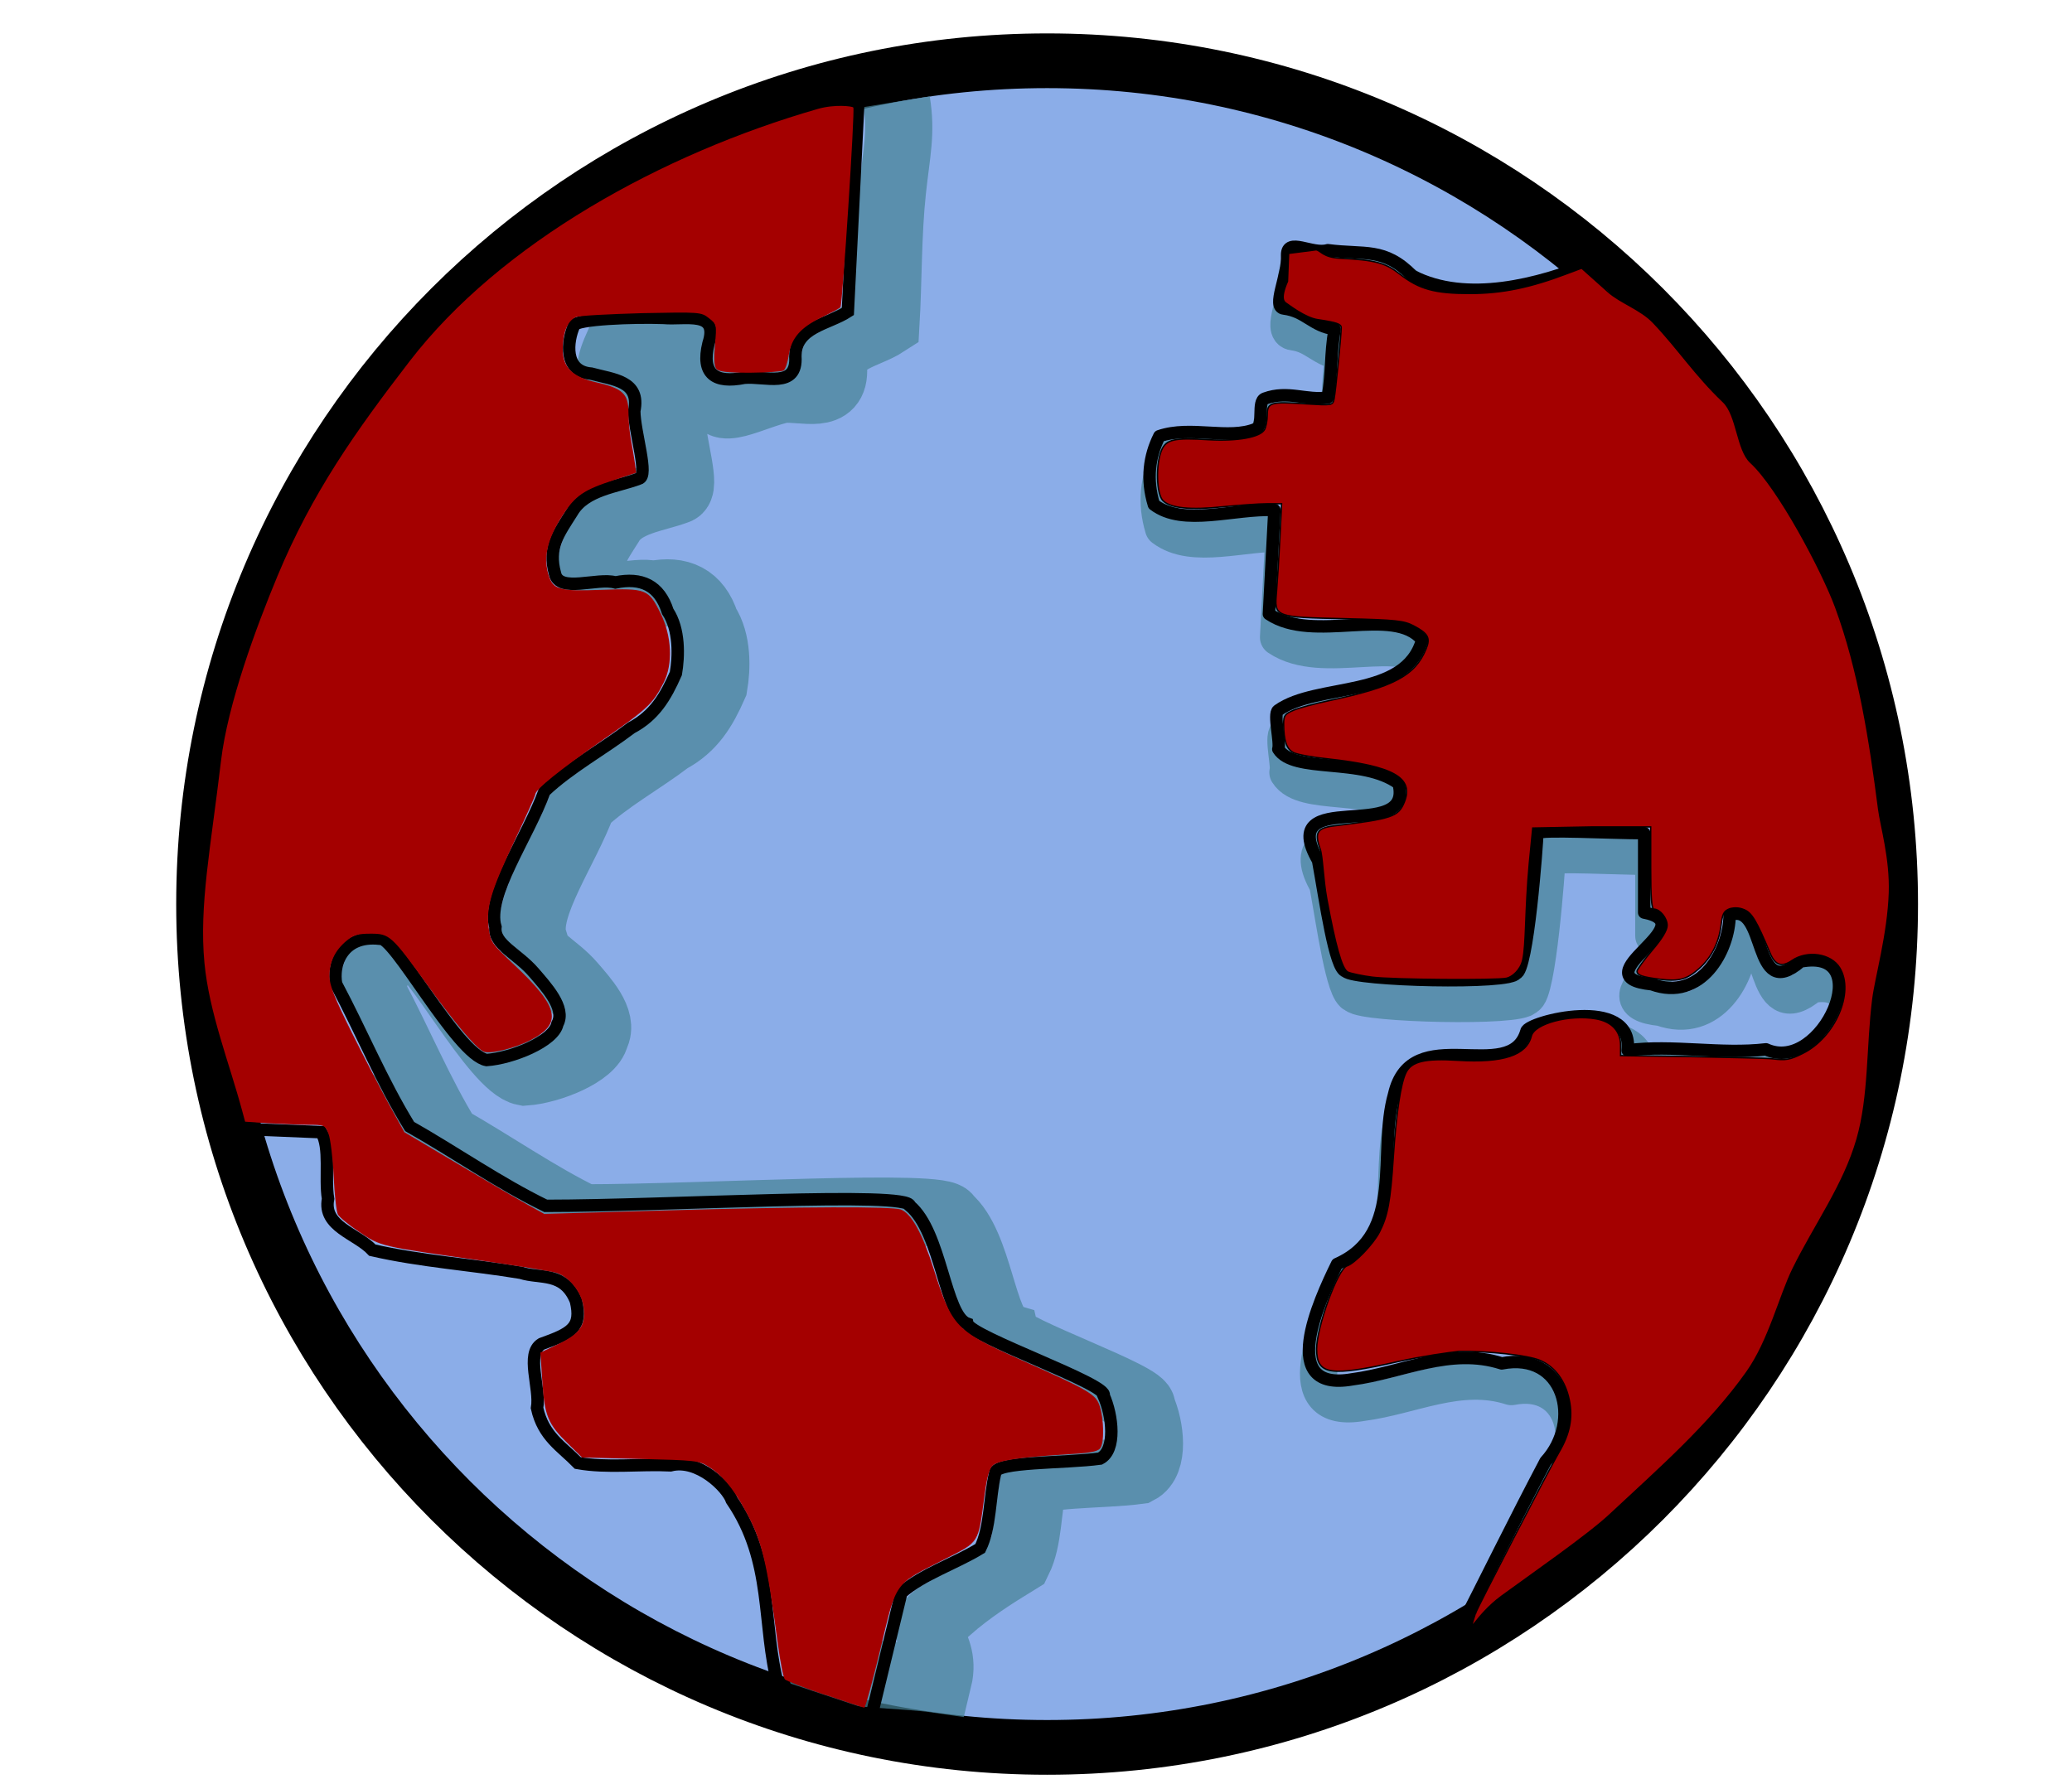 <?xml version="1.0" encoding="UTF-8" standalone="no"?>
<!-- Created with Inkscape (http://www.inkscape.org/) -->

<svg
   xmlns:dc="http://purl.org/dc/elements/1.1/"
   xmlns:cc="http://creativecommons.org/ns#"
   xmlns:rdf="http://www.w3.org/1999/02/22-rdf-syntax-ns#"
   xmlns:svg="http://www.w3.org/2000/svg"
   xmlns="http://www.w3.org/2000/svg"
   xmlns:sodipodi="http://sodipodi.sourceforge.net/DTD/sodipodi-0.dtd"
   xmlns:inkscape="http://www.inkscape.org/namespaces/inkscape"
   width="36"
   height="31"
   id="svg2"
   version="1.1"
   inkscape:version="0.48.3.1 r9886"
   sodipodi:docname="orchestra-logo.svg"
   inkscape:export-filename="/home/glic3rinu/orchestra/django-orchestra/orchestra/static/orchestra/images/orchestra-logo.png"
   inkscape:export-xdpi="81.290321"
   inkscape:export-ydpi="81.290321">
  <defs
     id="defs4">
    <linearGradient
       x1="0"
       y1="0"
       x2="1"
       y2="0"
       gradientUnits="userSpaceOnUse"
       gradientTransform="matrix(168.989,168.989,168.989,-168.989,349.1,209.331)"
       spreadMethod="pad"
       id="linearGradient3955">
      <stop
         style="stop-opacity:1;stop-color:#47b754"
         offset="0"
         id="stop3957" />
      <stop
         style="stop-opacity:1;stop-color:#d8e037"
         offset="1"
         id="stop3959" />
    </linearGradient>
    <clipPath
       clipPathUnits="userSpaceOnUse"
       id="clipPath3947">
      <path
         d="m 469.867,371.425 c -0.25,-1.418 -0.383,-2.876 -0.383,-4.364 l 0,0 c 0,0 2.021,-16.608 -7.708,-24.797 l 0,0 c -9.711,-8.172 -29.435,-6.144 -29.435,-6.144 l 0,0 c -9.789,0 -18.517,-4.542 -24.197,-11.628 l 0,0 c 0.003,-0.002 -29.189,-14.312 -51.272,-14.312 l 0,0 c -25.496,0 -45.945,5.249 -45.944,5.249 l 0,0 c -3.911,8.549 -12.541,14.489 -22.556,14.489 l 0,0 c -13.695,0 -24.797,-11.1 -24.797,-24.793 l 0,0 c 0,-13.697 11.102,-24.792 24.797,-24.792 l 0,0 c 9.968,0 18.563,5.876 22.501,14.359 l 0,0 c 0,0 20.929,8.126 45.999,8.126 l 0,0 c 28.682,0 49.379,-14.876 49.96,-15.298 l 0,0 c 5.591,-8.087 14.931,-13.385 25.509,-13.385 l 0,0 c 0.701,0 1.401,0.023 2.09,0.069 l 0,0 0.735,0.068 c 0,0 19.647,0.878 28.172,-8.778 l 0,0 c 9.359,-10.604 6.971,-33.929 6.971,-33.929 l 0,0 c -0.077,-0.967 -0.116,-1.946 -0.116,-2.928 l 0,0 c 0,-20.544 16.654,-37.193 37.195,-37.193 l 0,0 c 20.543,0 37.196,16.649 37.196,37.193 l 0,0 c 0,20.535 -16.653,37.18 -37.196,37.18 l 0,0 c -4.765,0 -9.32,-0.895 -13.509,-2.527 l 0,0 c -6.852,0 -20.735,1.785 -26.055,6.408 l 0,0 c -8.796,7.646 -6.103,25.549 -6.103,25.549 l 0,0 0.003,-0.004 c 1.046,3.105 1.614,6.426 1.614,9.882 l 0,0 c 0,2.334 -0.256,4.605 -0.744,6.79 l 0,0 c -0.518,2.746 -3.119,18.313 2.864,25.609 l 0,0 c 8.387,10.23 21.583,5.695 28.826,4.74 l 0,0 c 13.573,-1.79 24.79,11.103 24.79,24.797 l 0,0 c 0,13.695 -11.097,24.795 -24.79,24.795 l 0,0 c -12.207,0 -22.353,-8.817 -24.417,-20.431 m -7.191,-59.927 0,-10e-4 c 0,0 0,0 0,10e-4"
         id="path3949"
         inkscape:connector-curvature="0" />
    </clipPath>
    <linearGradient
       x1="0"
       y1="0"
       x2="1"
       y2="0"
       gradientUnits="userSpaceOnUse"
       gradientTransform="matrix(-133.608,-115.571,-115.571,133.608,452.785,414.269)"
       spreadMethod="pad"
       id="linearGradient3935">
      <stop
         style="stop-opacity:1;stop-color:#f1623b"
         offset="0"
         id="stop3937" />
      <stop
         style="stop-opacity:1;stop-color:#fcb24c"
         offset="1"
         id="stop3939" />
    </linearGradient>
    <clipPath
       clipPathUnits="userSpaceOnUse"
       id="clipPath3927">
      <path
         d="m 421.468,407.869 c 0,-1.506 0.211,-2.964 0.606,-4.344 l 0,0 0.111,0.351 c 0,0 -4.257,-15.118 -14.038,-22.973 l 0,0 c -10.835,-8.695 -23.869,-16.298 -23.869,-16.298 l 0,0 0.069,0.116 c -3.936,2.622 -8.658,4.153 -13.741,4.153 l 0,0 c -4.117,0 -8.002,-1.004 -11.421,-2.781 l 0,0 c 0,0 -8.407,-0.714 -12.334,2.781 l 0,0 c -4.14,3.684 -4.454,14.548 -4.454,15.873 l 0,0 c 0,8.761 -7.105,15.866 -15.869,15.866 l 0,0 c -8.765,0 -15.87,-7.105 -15.87,-15.866 l 0,0 c 0,-8.766 7.105,-15.873 15.87,-15.873 l 0,0 c 0.706,0 1.399,0.045 2.075,0.136 l 0,0 c 0,0 12.983,0.717 17.207,-2.826 l 0,0 c 4.275,-3.588 2.293,-11.636 2.293,-11.636 l 0,0 0.011,-0.007 c -1.48,-3.181 -2.304,-6.727 -2.304,-10.462 l 0,0 c 0,-11.327 7.596,-20.88 17.971,-23.847 l 0,0 -0.011,0.069 c 0,0 5.364,-8.712 5.836,-21.247 l 0,0 c 0.393,-10.51 -4.814,-20.803 -4.811,-20.799 l 0,0 c -5.893,-2.32 -10.056,-8.056 -10.056,-14.763 l 0,0 c 0,-8.757 7.105,-15.862 15.868,-15.862 l 0,0 c 8.763,0 15.87,7.105 15.87,15.862 l 0,0 c 0.004,6.107 -3.454,11.407 -8.522,14.062 l 0,0 c 0,0 -3.774,11.26 -3.122,22.501 l 0,0 c 0.554,9.525 4.276,20.726 4.272,20.723 l 0,0 c 9.511,3.467 16.302,12.593 16.302,23.301 l 0,0 c 0,3.514 -0.729,6.857 -2.051,9.89 l 0,0 -0.015,0.021 c 0,0 5.188,14.475 17.688,25.077 l 0,0 c 9.457,8.018 23.244,13.226 23.247,13.226 l 0,0 c 0.994,-0.195 2.017,-0.294 3.062,-0.294 l 0,0 c 8.766,0 15.871,7.109 15.871,15.87 l 0,0 c 0,8.764 -7.105,15.871 -15.871,15.871 l 0,0 c -8.761,0 -15.87,-7.107 -15.87,-15.871"
         id="path3929"
         inkscape:connector-curvature="0" />
    </clipPath>
    <linearGradient
       x1="0"
       y1="0"
       x2="1"
       y2="0"
       gradientUnits="userSpaceOnUse"
       gradientTransform="matrix(-70.986,70.986,70.986,70.986,469.812,189.903)"
       spreadMethod="pad"
       id="linearGradient3915">
      <stop
         style="stop-opacity:1;stop-color:#337abe"
         offset="0"
         id="stop3917" />
      <stop
         style="stop-opacity:1;stop-color:#3bade2"
         offset="1"
         id="stop3919" />
    </linearGradient>
    <clipPath
       clipPathUnits="userSpaceOnUse"
       id="clipPath3907">
      <path
         d="m 472.865,307.345 c 0,-1.901 0.266,-3.745 0.77,-5.49 l 0,0 0.003,-0.01 c 0,0 -4.958,-15.571 -17.105,-27.71 l 0,0 C 442.513,260.127 422.264,255.17 422.264,255.17 l 0,0 -0.138,0.032 c -1.614,0.333 -3.286,0.503 -4.998,0.503 l 0,0 c -13.689,0 -24.792,-11.1 -24.792,-24.791 l 0,0 c -0.002,-3.612 0.77,-7.041 2.157,-10.133 l 0,0 c 0.1,-0.301 2.204,-6.831 -2.329,-10.645 l 0,0 c -4.629,-3.898 -11.677,-1.203 -11.68,-1.199 l 0,0 c -4.653,2.218 -9.857,3.461 -15.356,3.461 l 0,0 c -19.721,0 -35.709,-15.987 -35.709,-35.703 l 0,0 c 0,-19.715 15.988,-35.702 35.709,-35.702 l 0,0 c 19.716,0 35.709,15.987 35.709,35.702 l 0,0 c 0.002,6.11 -1.535,11.862 -4.243,16.886 l 0,0 c 0,0 -3.299,6.354 -0.166,10.179 l 0,0 c 4,4.88 12.571,3.78 12.571,3.78 l 0,0 0.004,-0.058 c 2.547,-0.883 5.277,-1.363 8.125,-1.363 l 0,0 c 5.084,0 9.807,1.524 13.741,4.145 l 0,0 -2.258,-1.331 c 0,0 5.244,4.052 7.988,0.943 l 0,0 c 2.777,-3.151 2.13,-9.768 2.011,-10.789 l 0,0 c -0.101,-0.726 -0.153,-1.468 -0.153,-2.224 l 0,0 c 0,-8.761 7.104,-15.871 15.875,-15.871 l 0,0 c 8.761,0 15.866,7.11 15.866,15.871 l 0,0 c 0,8.766 -7.105,15.866 -15.866,15.866 l 0,0 c -1.166,0 -2.3,-0.124 -3.396,-0.363 l 0,0 c -1.219,-0.219 -8.526,-1.394 -11.577,1.254 l 0,0 c -2.829,2.462 0.418,7.172 0.418,7.172 l 0,0 -1.084,-2.14 c 2.06,3.617 3.238,7.802 3.238,12.262 l 0,0 c 0,1.129 -0.077,2.241 -0.223,3.329 l 0,0 c -0.004,-0.004 5.32,22.772 19.106,36.55 l 0,0 c 15.999,15.986 24.261,18.241 24.261,18.241 l 0,0 -0.005,-0.002 c 2.349,-0.98 4.93,-1.521 7.635,-1.521 l 0,0 c 10.955,0 19.832,8.884 19.832,19.834 l 0,0 c 0,10.96 -8.877,19.836 -19.832,19.836 l 0,0 c -10.959,0 -19.84,-8.876 -19.84,-19.836"
         id="path3909"
         inkscape:connector-curvature="0" />
    </clipPath>
    <filter
       color-interpolation-filters="sRGB"
       inkscape:collect="always"
       id="filter4011">
      <feGaussianBlur
         inkscape:collect="always"
         stdDeviation="0.218"
         id="feGaussianBlur4013" />
    </filter>
    <filter
       color-interpolation-filters="sRGB"
       height="2.255"
       y="-0.627"
       width="1.239"
       x="-0.12"
       id="filter3952"
       inkscape:collect="always">
      <feGaussianBlur
         id="feGaussianBlur3954"
         stdDeviation="2.153"
         inkscape:collect="always" />
    </filter>
  </defs>
  <sodipodi:namedview
     id="base"
     pagecolor="#ffffff"
     bordercolor="#666666"
     borderopacity="1.0"
     inkscape:pageopacity="0.0"
     inkscape:pageshadow="2"
     inkscape:zoom="5.6"
     inkscape:cx="95.850241"
     inkscape:cy="-25.641161"
     inkscape:document-units="px"
     inkscape:current-layer="layer1"
     showgrid="false"
     inkscape:window-width="1920"
     inkscape:window-height="1024"
     inkscape:window-x="0"
     inkscape:window-y="27"
     inkscape:window-maximized="1" />
  <g
     inkscape:label="Layer 1"
     inkscape:groupmode="layer"
     id="layer1"
     transform="translate(0,-1021.362)">
    <path
       id="path4340-6"
       d="m 32.849,1037.074 c 0,8.094 -6.562,14.655 -14.656,14.655 -8.094,0 -14.656,-6.561 -14.656,-14.655 0,-8.094 6.562,-14.656 14.656,-14.656 8.094,0 14.656,6.561 14.656,14.656 z"
       style="fill:#8bade8;fill-opacity:1;stroke:#000000;stroke-width:0.432;stroke-opacity:1;display:inline"
       inkscape:connector-curvature="0" />
    <path
       id="path4145"
       d="m 32.849,1037.074 c 0,8.094 -6.562,14.655 -14.656,14.655 -8.094,0 -14.656,-6.561 -14.656,-14.655 0,-8.094 6.562,-14.656 14.656,-14.656 8.094,0 14.656,6.561 14.656,14.656 z"
       style="fill:none;stroke:#000000;stroke-width:0.951;stroke-miterlimit:4;stroke-opacity:1;stroke-dasharray:none;display:inline"
       inkscape:connector-curvature="0" />
    <path
       sodipodi:nodetypes="cccccccsscccccscccccccccccccccccccc"
       id="path4374-9"
       d="m 27.711,1026.236 c -0.484,0.598 -2.063,0.808 -3.002,0.325 -0.492,-0.502 -0.828,-0.363 -1.471,-0.447 -0.273,0.082 -0.71,-0.233 -0.707,0.087 0.019,0.364 -0.272,0.904 -0.055,0.928 0.381,0.049 0.5,0.309 0.88,0.357 -0.079,0.475 -0.04,0.713 -0.119,1.189 -0.373,0.06 -0.694,-0.127 -1.09,0.017 -0.144,0.048 -0.008,0.467 -0.159,0.529 -0.473,0.195 -1.132,-0.062 -1.677,0.125 -0.174,0.349 -0.23,0.746 -0.095,1.19 0.508,0.388 1.396,0.063 2.094,0.093 -0.032,0.603 -0.063,1.205 -0.095,1.808 0.777,0.523 2.164,-0.154 2.662,0.451 -0.289,1.034 -1.822,0.739 -2.503,1.224 -0.086,0.062 0.044,0.558 0.004,0.673 0.266,0.429 1.458,0.136 2.09,0.598 0.272,1.07 -2.156,0.025 -1.399,1.336 0.128,0.698 0.292,1.896 0.479,1.927 0.143,0.163 2.891,0.23 2.962,0.038 0.202,-0.019 0.366,-2.277 0.369,-2.439 0.08,-0.069 1.237,0 1.856,0 0,0.46 0,0.92 0,1.38 1.073,0.206 -1.144,1.119 0.132,1.245 0.855,0.311 1.35,-0.588 1.352,-1.203 0.663,-0.252 0.375,1.548 1.233,0.807 1.362,-0.259 0.374,1.973 -0.601,1.526 -0.784,0.092 -1.618,-0.083 -2.403,0.017 0.105,-0.973 -1.741,-0.494 -1.76,-0.328 -0.275,0.956 -2,-0.222 -2.299,1.096 -0.289,1.005 0.2,2.416 -0.99,2.947 -0.323,0.657 -1.038,2.232 0.261,2.003 0.87,-0.113 1.698,-0.565 2.6,-0.277 1.08,-0.21 1.405,1.001 0.761,1.703 -0.539,1.021 0.098,0.039 -0.428,1.067"
       style="opacity:0.718;color:#000000;fill:none;stroke:#478397;stroke-width:0.648;stroke-linecap:butt;stroke-linejoin:round;stroke-miterlimit:4;stroke-opacity:1;stroke-dasharray:none;stroke-dashoffset:0;marker:none;visibility:visible;display:inline;overflow:visible;enable-background:accumulate"
       inkscape:connector-curvature="0" />
    <path
       sodipodi:nodetypes="cccccccsscccccscccccccccccccccccccc"
       id="path4374"
       d="m 27.669,1025.929 c -0.93,0.379 -2.19,0.712 -3.128,0.228 -0.492,-0.502 -0.828,-0.363 -1.471,-0.447 -0.273,0.082 -0.71,-0.232 -0.707,0.086 0.019,0.365 -0.272,0.905 -0.055,0.928 0.381,0.048 0.5,0.31 0.88,0.357 -0.079,0.476 -0.04,0.714 -0.119,1.19 -0.373,0.056 -0.694,-0.128 -1.09,0.017 -0.144,0.048 -0.008,0.466 -0.159,0.529 -0.473,0.195 -1.132,-0.062 -1.677,0.125 -0.174,0.349 -0.23,0.746 -0.095,1.189 0.508,0.389 1.396,0.063 2.094,0.094 -0.032,0.603 -0.063,1.205 -0.095,1.808 0.777,0.523 2.164,-0.154 2.662,0.45 -0.289,1.034 -1.822,0.739 -2.503,1.225 -0.086,0.062 0.044,0.557 0.004,0.673 0.266,0.429 1.458,0.135 2.09,0.598 0.272,1.069 -2.156,0.025 -1.399,1.336 0.128,0.698 0.292,1.895 0.479,1.928 0.143,0.162 2.891,0.23 2.962,0.037 0.202,-0.019 0.366,-2.276 0.369,-2.439 0.08,-0.069 1.237,0 1.856,0 0,0.46 0,0.92 0,1.38 1.073,0.206 -1.144,1.119 0.132,1.246 0.855,0.311 1.35,-0.588 1.352,-1.202 0.663,-0.252 0.375,1.548 1.233,0.807 1.362,-0.259 0.374,1.973 -0.601,1.526 -0.784,0.092 -1.618,-0.084 -2.403,0.017 0.105,-0.973 -1.741,-0.494 -1.76,-0.329 -0.275,0.956 -2,-0.221 -2.299,1.097 -0.289,1.005 0.2,2.416 -0.99,2.946 -0.323,0.657 -1.038,2.233 0.261,2.004 0.87,-0.113 1.698,-0.565 2.6,-0.277 1.08,-0.211 1.405,1.001 0.761,1.703 -0.539,1.02 -1.046,2.059 -1.572,3.086"
       style="color:#000000;fill:none;stroke:#000000;stroke-width:0.216;stroke-linecap:butt;stroke-linejoin:round;stroke-miterlimit:4;stroke-opacity:1;stroke-dasharray:none;stroke-dashoffset:0;marker:none;visibility:visible;display:inline;overflow:visible;enable-background:accumulate"
       inkscape:connector-curvature="0" />
    <path
       sodipodi:nodetypes="cssssssssssssscccsssssssssssssscccccssssssssssssssssscccssssssssssscccssscccssssssssssssccc"
       id="path4405"
       d="m 25.636,1049.401 c 0,-0.04 1.291,-2.53 1.452,-2.803 0.187,-0.317 0.242,-0.6 0.177,-0.91 -0.069,-0.331 -0.249,-0.574 -0.506,-0.684 -0.21,-0.09 -0.907,-0.167 -1.409,-0.156 -0.17,0.017 -0.649,0.085 -1.063,0.177 -1.181,0.266 -1.411,0.23 -1.411,-0.218 0,-0.386 0.367,-1.395 0.526,-1.445 0.134,-0.041 0.46,-0.381 0.565,-0.588 0.144,-0.281 0.19,-0.531 0.24,-1.291 0.052,-0.779 0.129,-1.296 0.222,-1.482 0.096,-0.193 0.33,-0.249 0.903,-0.213 0.783,0.048 1.191,-0.086 1.274,-0.421 0.054,-0.217 0.661,-0.379 1.123,-0.299 0.274,0.048 0.428,0.212 0.428,0.459 l 0,0.18 1.201,0.017 c 0.661,0.017 1.314,0.023 1.451,0.04 0.212,0.026 0.29,0.017 0.51,-0.094 0.564,-0.276 0.906,-1.062 0.646,-1.488 -0.151,-0.248 -0.564,-0.311 -0.833,-0.126 -0.177,0.12 -0.289,0.083 -0.381,-0.138 -0.234,-0.557 -0.315,-0.692 -0.445,-0.746 -0.09,-0.039 -0.172,-0.039 -0.254,-0.017 -0.101,0.04 -0.125,0.085 -0.149,0.285 -0.036,0.304 -0.172,0.57 -0.388,0.76 -0.209,0.183 -0.341,0.219 -0.668,0.181 -0.308,-0.039 -0.405,-0.069 -0.404,-0.142 3.79e-4,-0.026 0.118,-0.193 0.262,-0.362 0.173,-0.203 0.261,-0.349 0.261,-0.433 0,-0.128 -0.127,-0.283 -0.23,-0.283 -0.04,0 -0.056,-0.2 -0.056,-0.714 l 0,-0.714 -1.039,0 -1.01,0.019 -0.06,0.613 c -0.076,0.834 -0.053,1.408 -0.114,1.679 -0.04,0.178 -0.181,0.294 -0.279,0.318 -0.169,0.04 -1.986,0.026 -2.333,-0.018 -0.157,-0.019 -0.382,-0.066 -0.427,-0.089 -0.104,-0.053 -0.217,-0.473 -0.365,-1.269 -0.064,-0.348 -0.071,-0.743 -0.116,-0.87 -0.101,-0.284 -0.052,-0.366 0.239,-0.401 1.009,-0.124 1.118,-0.16 1.221,-0.408 0.177,-0.428 -0.184,-0.632 -1.342,-0.759 -0.254,-0.025 -0.514,-0.074 -0.578,-0.106 -0.122,-0.06 -0.174,-0.206 -0.174,-0.502 0,-0.142 0.022,-0.172 0.174,-0.236 0.096,-0.04 0.369,-0.114 0.607,-0.164 1.131,-0.239 1.502,-0.436 1.693,-0.9 0.079,-0.191 0.037,-0.269 -0.217,-0.402 -0.166,-0.087 -0.299,-0.103 -1.186,-0.124 -1.242,-0.027 -1.233,-0.025 -1.195,-0.467 0.015,-0.174 0.041,-0.59 0.058,-0.923 l 0.03,-0.607 -0.256,-10e-5 c -0.141,0 -0.482,0.026 -0.758,0.051 -0.572,0.062 -0.915,0.025 -1.047,-0.106 -0.113,-0.113 -0.128,-0.626 -0.026,-0.872 0.081,-0.194 0.223,-0.225 0.83,-0.186 0.486,0.027 0.888,-0.042 0.961,-0.178 0.026,-0.048 0.047,-0.161 0.047,-0.252 0,-0.217 0.058,-0.234 0.65,-0.195 0.486,0.029 0.487,0.029 0.511,-0.085 0.025,-0.119 0.124,-1.108 0.124,-1.238 -1.05e-4,-0.063 -0.085,-0.091 -0.402,-0.138 -0.221,-0.029 -0.519,-0.264 -0.547,-0.281 -0.034,-0.021 -0.124,-0.067 0.016,-0.386 l 0.019,-0.486 0.48,-0.062 c 0.081,0.017 0.121,0.13 0.409,0.146 0.617,0.031 0.793,0.082 1.04,0.274 0.337,0.264 0.608,0.34 1.22,0.339 0.563,0 1.054,-0.103 1.697,-0.348 l 0.246,-0.092 0.461,0.412 c 0.212,0.19 0.565,0.303 0.783,0.532 0.435,0.458 0.726,0.912 1.217,1.38 0.242,0.231 0.238,0.836 0.475,1.053 0.476,0.436 1.243,1.878 1.478,2.517 0.404,1.097 0.594,2.325 0.746,3.507 0.038,0.296 0.206,0.853 0.187,1.452 -0.023,0.717 -0.243,1.487 -0.288,1.849 -0.103,0.815 -0.058,1.688 -0.274,2.435 -0.232,0.804 -0.732,1.481 -1.112,2.252 -0.233,0.474 -0.417,1.25 -0.803,1.795 -0.65,0.918 -1.515,1.671 -2.386,2.484 -0.381,0.356 -1.379,1.048 -1.872,1.409 -0.479,0.351 -0.611,0.781 -0.459,0.303 l 0,0 0,0 z"
       style="fill:#a40000;fill-opacity:1;fill-rule:evenodd;stroke:#000000;stroke-width:0.024;stroke-miterlimit:4;stroke-opacity:1;stroke-dasharray:none;display:inline"
       inkscape:connector-curvature="0" />
    <path
       sodipodi:nodetypes="cscccccccccccccccccscccccccccccccccccccccccccc"
       id="path4386-7"
       d="m 15.578,1023.13 c 0.089,0.548 2.52e-4,0.871 -0.072,1.545 -0.081,0.754 -0.07,1.586 -0.112,2.303 -0.347,0.226 -0.912,0.27 -0.912,0.78 0.036,0.565 -0.524,0.338 -0.887,0.371 -0.507,0.102 -1.224,0.543 -1.094,0.017 0.19,-0.586 -0.539,-0.613 -0.916,-0.648 -0.502,-0.019 -0.384,-0.092 -0.848,-0.136 -0.12,0.271 -0.284,0.662 0.197,0.701 0.383,0.104 0.859,0.125 0.748,0.65 0.004,0.375 0.257,1.136 0.081,1.175 -0.372,0.142 -0.936,0.188 -1.162,0.583 -0.233,0.369 -0.423,0.612 -0.296,1.069 0.074,0.341 0.737,0.063 1.05,0.152 0.451,-0.093 0.764,0.052 0.908,0.503 0.208,0.313 0.193,0.783 0.142,1.079 -0.183,0.414 -0.374,0.733 -0.775,0.946 -0.492,0.375 -1.068,0.686 -1.507,1.101 -0.284,0.787 -1.02,1.812 -0.853,2.361 -0.034,0.305 0.38,0.453 0.672,0.795 0.199,0.233 0.557,0.612 0.405,0.887 -0.061,0.305 -0.789,0.598 -1.231,0.629 -0.518,-0.094 -1.631,-2.215 -1.864,-2.11 -0.651,-0.069 -0.814,0.46 -0.749,0.789 0.434,0.816 0.797,1.699 1.276,2.474 0.791,0.448 1.558,0.988 2.365,1.38 2.109,0 6.324,-0.262 6.328,0 0.546,0.459 0.605,1.912 1,2.049 0.051,0.226 2.469,1.058 2.365,1.248 0.155,0.346 0.224,0.947 -0.062,1.095 -0.607,0.083 -1.822,0.048 -1.822,0.251 -0.102,0.425 -0.078,0.941 -0.26,1.309 -0.442,0.27 -0.849,0.532 -1.219,0.858 -0.746,0.349 0.005,0.493 -0.17,1.212 -0.631,-0.092 -1.514,-0.066 -2.052,-0.249 -0.287,-1.073 0.188,-1.685 -0.542,-2.753 -0.551,-1.032 -0.204,-1.347 -0.683,-1.224 -0.532,-0.025 -0.58,-0.326 -1.088,-0.421 -0.286,-0.293 -0.931,0.019 -1.041,-0.479 0.062,-0.344 -0.679,-0.039 -0.398,-0.211 0.516,-0.185 0.279,-0.568 0.169,-1.033 -0.21,-0.516 0.239,-0.95 -0.101,-1.06 -0.855,-0.141 -2.41,-0.628 -3.244,-0.821 -0.271,-0.289 -0.77,-0.026 -0.675,-0.511 -0.061,-0.364 -0.096,-0.898 -0.26,-1.158 -0.517,-0.023 -0.795,-1.328 -1.312,-1.349"
       style="opacity:0.712;fill:none;stroke:#478397;stroke-width:1.167;stroke-linecap:butt;stroke-linejoin:miter;stroke-miterlimit:3.4;stroke-opacity:1;stroke-dasharray:none;display:inline"
       inkscape:connector-curvature="0" />
    <path
       sodipodi:nodetypes="ccccccccccccccccccscccccccccccccccccccccccccc"
       id="path4386"
       d="m 14.933,1022.738 c -0.067,1.346 -0.135,2.692 -0.202,4.038 -0.347,0.225 -0.912,0.269 -0.912,0.78 0.036,0.566 -0.524,0.338 -0.887,0.371 -0.507,0.102 -0.753,-0.063 -0.623,-0.594 0.19,-0.586 -0.404,-0.411 -0.781,-0.446 -0.502,-0.019 -1.528,0.017 -1.554,0.133 -0.12,0.271 -0.183,0.798 0.298,0.835 0.383,0.105 0.859,0.125 0.748,0.65 0.004,0.376 0.257,1.137 0.081,1.175 -0.372,0.142 -0.936,0.189 -1.162,0.583 -0.233,0.368 -0.423,0.612 -0.296,1.069 0.074,0.341 0.737,0.063 1.05,0.152 0.451,-0.093 0.764,0.051 0.908,0.503 0.208,0.314 0.193,0.783 0.142,1.079 -0.183,0.414 -0.374,0.733 -0.775,0.945 -0.492,0.375 -1.068,0.686 -1.507,1.101 -0.284,0.787 -1.02,1.812 -0.853,2.361 -0.034,0.305 0.38,0.453 0.672,0.795 0.199,0.233 0.557,0.612 0.405,0.887 -0.061,0.305 -0.789,0.598 -1.231,0.629 -0.518,-0.094 -1.631,-2.215 -1.864,-2.109 -0.651,-0.067 -0.814,0.46 -0.749,0.79 0.434,0.816 0.797,1.698 1.276,2.474 0.791,0.448 1.558,0.987 2.365,1.379 2.109,0 6.324,-0.261 6.328,0 0.546,0.459 0.605,1.913 1,2.049 0.051,0.226 2.469,1.059 2.365,1.249 0.155,0.344 0.224,0.947 -0.062,1.094 -0.607,0.084 -1.822,0.048 -1.822,0.251 -0.102,0.425 -0.078,0.941 -0.26,1.309 -0.442,0.27 -1,0.448 -1.371,0.773 -0.174,0.72 -0.349,1.439 -0.523,2.158 -0.538,-0.18 -1.077,-0.359 -1.615,-0.538 -0.287,-1.073 -0.078,-2.161 -0.808,-3.23 -0.076,-0.223 -0.585,-0.728 -1.064,-0.606 -0.532,-0.026 -1.103,0.051 -1.611,-0.04 -0.286,-0.293 -0.598,-0.46 -0.708,-0.955 0.062,-0.344 -0.204,-0.944 0.078,-1.115 0.516,-0.185 0.707,-0.282 0.597,-0.747 -0.21,-0.516 -0.618,-0.379 -0.958,-0.489 -0.855,-0.142 -1.744,-0.201 -2.578,-0.393 -0.271,-0.289 -0.865,-0.408 -0.77,-0.892 -0.061,-0.365 0.047,-0.898 -0.118,-1.158 -0.517,-0.022 -1.033,-0.042 -1.55,-0.065"
       style="fill:none;stroke:#000000;stroke-width:0.216;stroke-linecap:butt;stroke-linejoin:miter;stroke-miterlimit:4;stroke-opacity:1;stroke-dasharray:none;display:inline"
       inkscape:connector-curvature="0" />
    <path
       sodipodi:nodetypes="cssssccccccsssssssscccsssssssssssssssssssscccsssssssssssssssssccccccssssssssssscccc"
       id="path4403"
       d="m 14.336,1050.817 c -0.359,-0.121 -0.673,-0.244 -0.699,-0.27 -0.026,-0.026 -0.081,-0.304 -0.123,-0.619 -0.198,-1.479 -0.278,-1.804 -0.585,-2.352 -0.207,-0.371 -0.388,-0.582 -0.621,-0.727 -0.164,-0.104 -0.238,-0.11 -1.185,-0.133 l -1.009,-0.025 -0.243,-0.238 c -0.349,-0.341 -0.409,-0.484 -0.448,-1.078 l -0.034,-0.507 0.314,-0.15 c 0.38,-0.181 0.481,-0.334 0.434,-0.653 -0.038,-0.251 -0.246,-0.511 -0.468,-0.583 -0.084,-0.025 -0.688,-0.125 -1.342,-0.218 -1.721,-0.243 -1.711,-0.241 -2.086,-0.493 -0.179,-0.119 -0.346,-0.258 -0.371,-0.304 -0.025,-0.048 -0.058,-0.347 -0.073,-0.667 -0.015,-0.32 -0.056,-0.651 -0.09,-0.736 -0.061,-0.151 -0.069,-0.155 -0.363,-0.155 -0.165,-2e-4 -0.477,-0.019 -0.692,-0.027 l -0.393,-0.027 -0.052,-0.192 c -0.221,-0.821 -0.573,-1.703 -0.655,-2.568 -0.094,-0.996 0.11,-2.008 0.288,-3.511 0.118,-0.992 0.608,-2.314 0.98,-3.209 0.605,-1.455 1.361,-2.52 2.299,-3.738 1.58,-2.052 4.382,-3.603 7.089,-4.382 0.295,-0.085 0.601,-0.048 0.618,-0.025 0.031,0.028 -0.188,3.411 -0.223,3.47 -0.009,0.019 -0.153,0.092 -0.319,0.173 -0.375,0.179 -0.534,0.361 -0.58,0.663 -0.019,0.126 -0.059,0.245 -0.089,0.264 -0.03,0.018 -0.293,0.037 -0.584,0.039 -0.399,0 -0.543,-0.018 -0.585,-0.067 -0.038,-0.047 -0.046,-0.177 -0.024,-0.42 0.032,-0.348 0.03,-0.355 -0.105,-0.461 -0.135,-0.106 -0.153,-0.107 -1.16,-0.087 -0.582,0.017 -1.077,0.042 -1.148,0.067 -0.147,0.063 -0.232,0.269 -0.232,0.565 0,0.309 0.172,0.478 0.581,0.57 0.459,0.105 0.561,0.199 0.561,0.519 0,0.141 0.02,0.359 0.044,0.484 0.024,0.126 0.054,0.305 0.067,0.398 l 0.023,0.17 -0.388,0.128 c -0.528,0.173 -0.668,0.269 -0.888,0.61 -0.275,0.425 -0.347,0.753 -0.235,1.074 0.077,0.22 0.202,0.251 0.911,0.223 0.77,-0.026 0.815,-0.017 1.024,0.409 0.196,0.395 0.218,0.88 0.054,1.203 -0.186,0.368 -0.278,0.454 -1.054,0.994 -0.749,0.521 -1.176,0.865 -1.176,0.948 0,0.023 -0.16,0.38 -0.355,0.795 -0.418,0.888 -0.502,1.168 -0.455,1.526 0.032,0.246 0.05,0.272 0.444,0.643 0.784,0.738 0.844,1.022 0.274,1.312 -0.285,0.145 -0.711,0.246 -0.812,0.192 -0.141,-0.073 -0.498,-0.499 -0.957,-1.134 -0.638,-0.883 -0.669,-0.912 -1,-0.912 -0.225,0 -0.299,0.024 -0.421,0.125 -0.199,0.167 -0.295,0.367 -0.295,0.611 0,0.157 0.086,0.375 0.388,0.982 0.214,0.429 0.507,0.995 0.651,1.256 l 0.263,0.476 0.935,0.555 c 0.514,0.305 1.061,0.625 1.215,0.71 l 0.28,0.155 2.075,-0.06 c 2.505,-0.069 3.954,-0.069 4.119,-0.017 0.185,0.07 0.376,0.415 0.573,1.036 0.322,1.012 0.375,1.068 1.523,1.581 1.177,0.526 1.292,0.594 1.358,0.792 0.079,0.238 0.084,0.653 0.009,0.743 -0.045,0.06 -0.205,0.082 -0.619,0.106 -0.78,0.048 -1.149,0.104 -1.246,0.191 -0.058,0.049 -0.102,0.212 -0.142,0.514 -0.114,0.856 -0.081,0.802 -0.686,1.111 -0.898,0.457 -0.836,0.37 -1.124,1.565 -0.136,0.563 -0.261,1.021 -0.279,1.019 -0.017,0 -0.325,-0.106 -0.684,-0.226 l 0,0 -10e-6,0 -4e-6,0 z"
       style="fill:#a40000;fill-opacity:1;fill-rule:evenodd;stroke:none;display:inline"
       inkscape:connector-curvature="0" />
  </g>
</svg>
